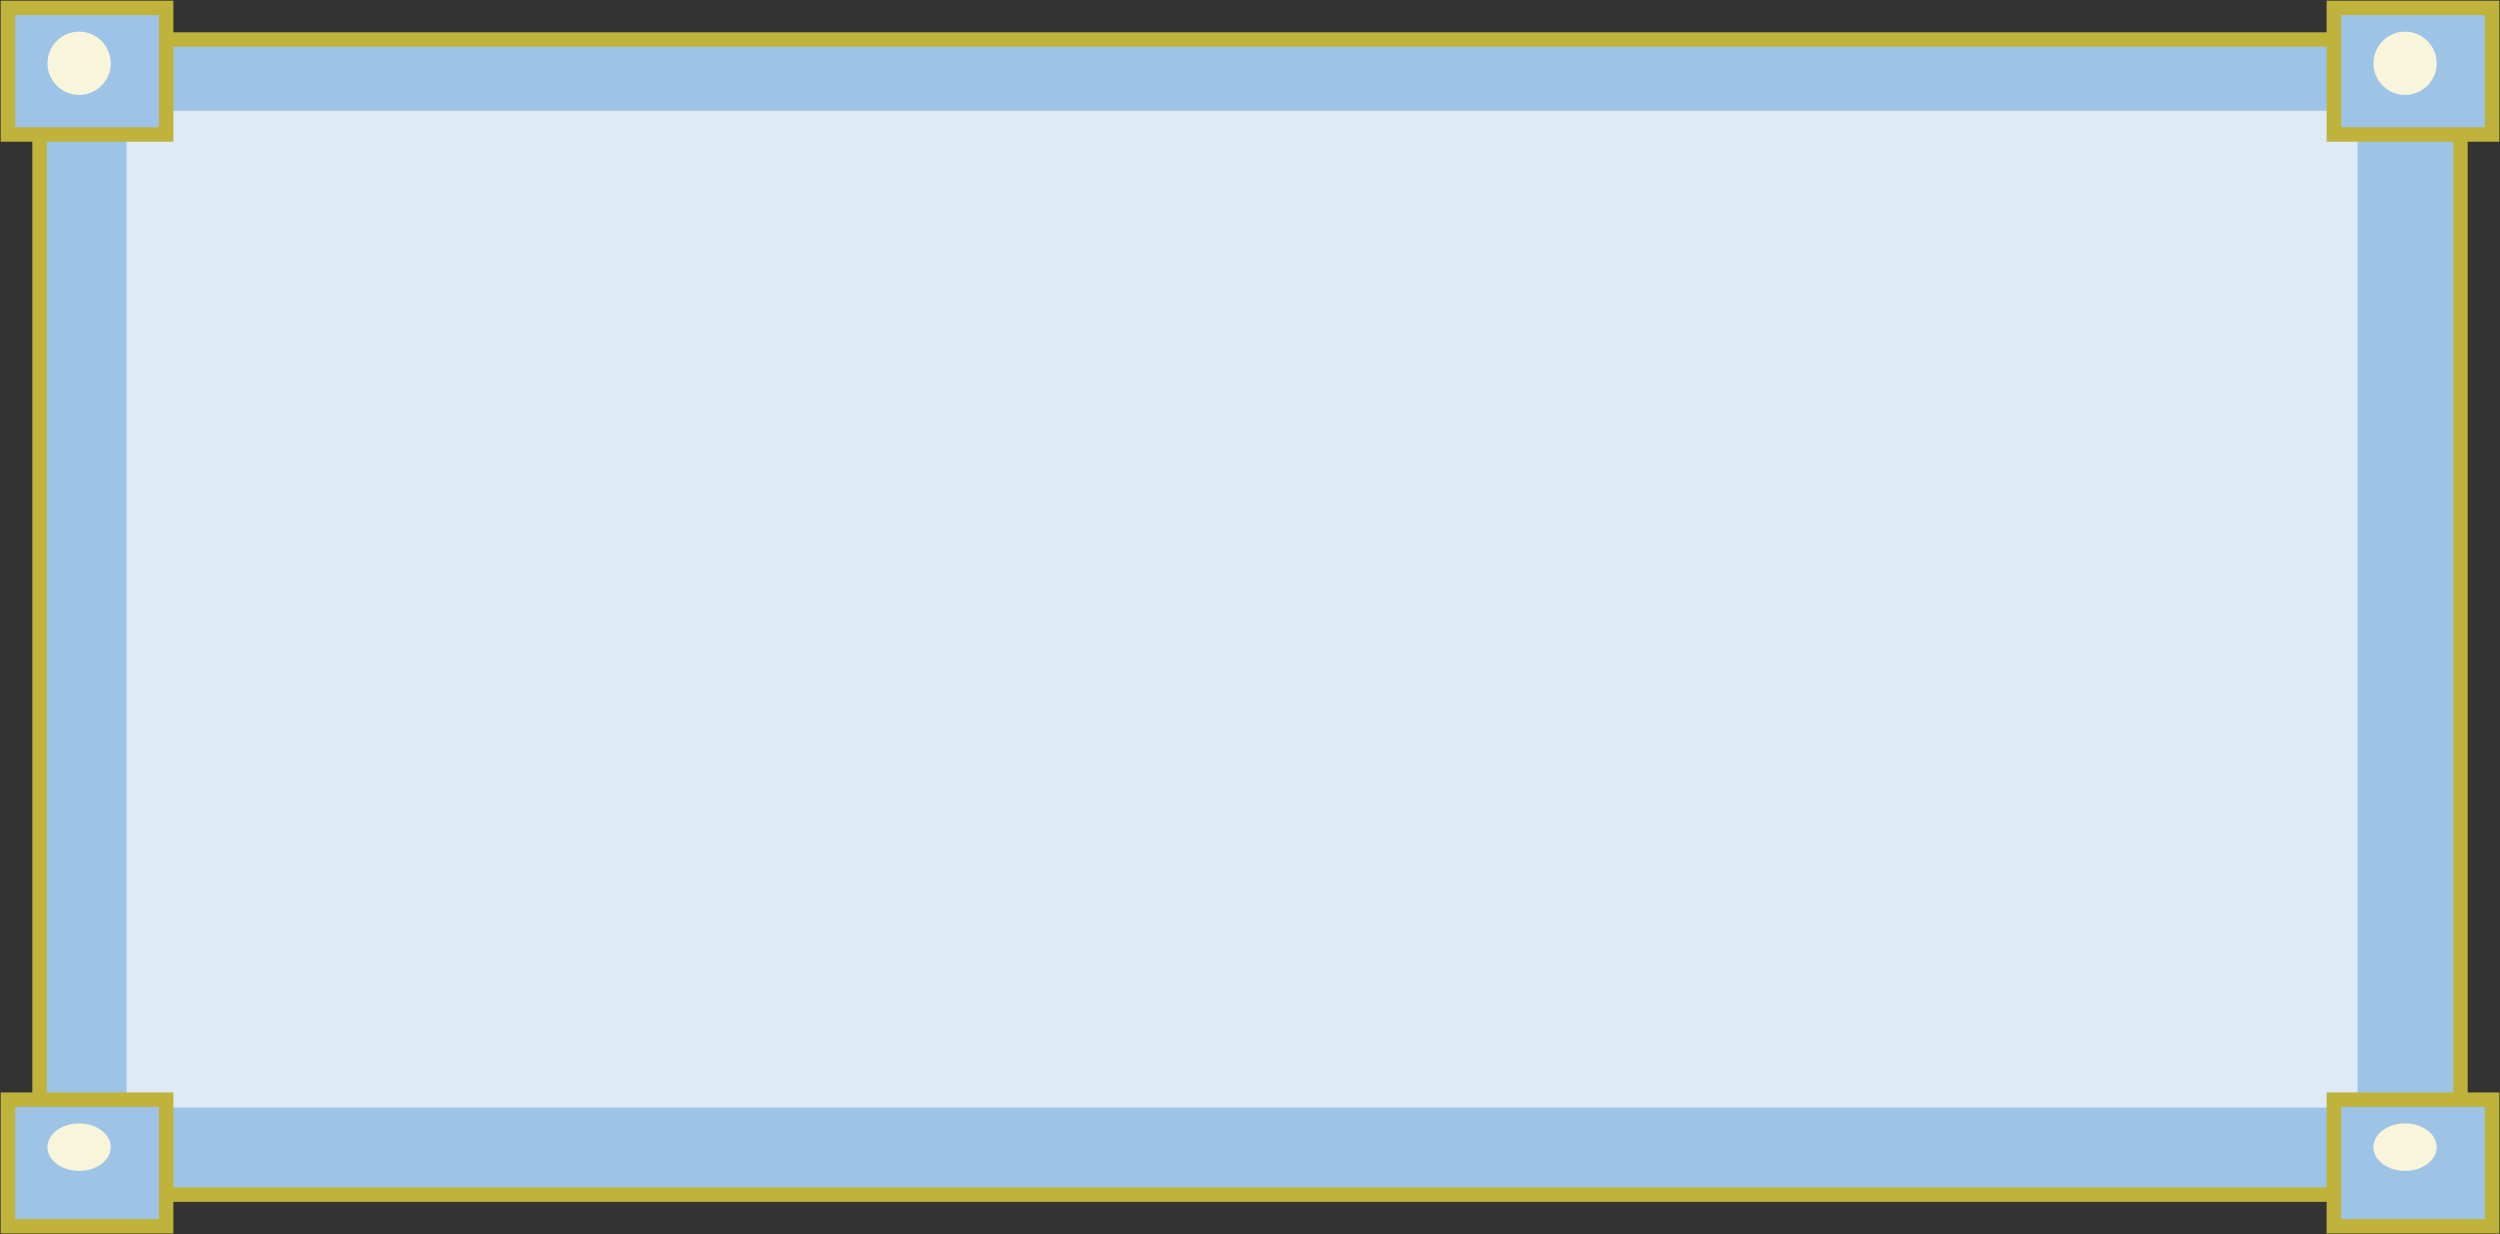 <svg width="158" height="78" xmlns="http://www.w3.org/2000/svg" xmlns:xlink="http://www.w3.org/1999/xlink" xml:space="preserve" overflow="hidden"><rect width="100%" height="100%" fill="#333333" stroke="none"/><g transform="translate(-1867 -1516)"><path d="M2022.5 1518.5 2022.5 1591.5 1869.5 1591.5 1869.5 1518.5Z" stroke="#BFB33C" stroke-width="0.915" stroke-miterlimit="8" fill="#9DC3E6" fill-rule="evenodd"/><path d="M2016 1586 1875 1586 1875 1523 2016 1523Z" fill="#DEEBF7" fill-rule="evenodd"/><path d="M2024.5 1516.5 2024.5 1524.5 2014.5 1524.5 2014.5 1516.5Z" stroke="#BFB33C" stroke-width="0.915" stroke-miterlimit="8" fill="#9DC3E6" fill-rule="evenodd"/><path d="M2021 1520C2021 1521.1 2020.1 1522 2019 1522 2017.9 1522 2017 1521.1 2017 1520 2017 1518.9 2017.9 1518 2019 1518 2020.1 1518 2021 1518.9 2021 1520Z" fill="#F9F5DA" fill-rule="evenodd"/><path d="M2024.5 1585.5 2024.5 1593.5 2014.5 1593.5 2014.5 1585.5Z" stroke="#BFB33C" stroke-width="0.915" stroke-miterlimit="8" fill="#9DC3E6" fill-rule="evenodd"/><path d="M2021 1588.5C2021 1589.33 2020.1 1590 2019 1590 2017.9 1590 2017 1589.33 2017 1588.5 2017 1587.67 2017.9 1587 2019 1587 2020.1 1587 2021 1587.67 2021 1588.5Z" fill="#F9F5DA" fill-rule="evenodd"/><path d="M1877.5 1516.5 1877.5 1524.5 1867.5 1524.5 1867.5 1516.5Z" stroke="#BFB33C" stroke-width="0.915" stroke-miterlimit="8" fill="#9DC3E6" fill-rule="evenodd"/><path d="M1874 1520C1874 1521.1 1873.1 1522 1872 1522 1870.9 1522 1870 1521.1 1870 1520 1870 1518.9 1870.9 1518 1872 1518 1873.1 1518 1874 1518.9 1874 1520Z" fill="#F9F5DA" fill-rule="evenodd"/><path d="M1877.5 1585.5 1877.5 1593.5 1867.5 1593.5 1867.5 1585.5Z" stroke="#BFB33C" stroke-width="0.915" stroke-miterlimit="8" fill="#9DC3E6" fill-rule="evenodd"/><path d="M1874 1588.5C1874 1589.33 1873.1 1590 1872 1590 1870.9 1590 1870 1589.33 1870 1588.5 1870 1587.67 1870.9 1587 1872 1587 1873.1 1587 1874 1587.67 1874 1588.5Z" fill="#F9F5DA" fill-rule="evenodd"/></g></svg>